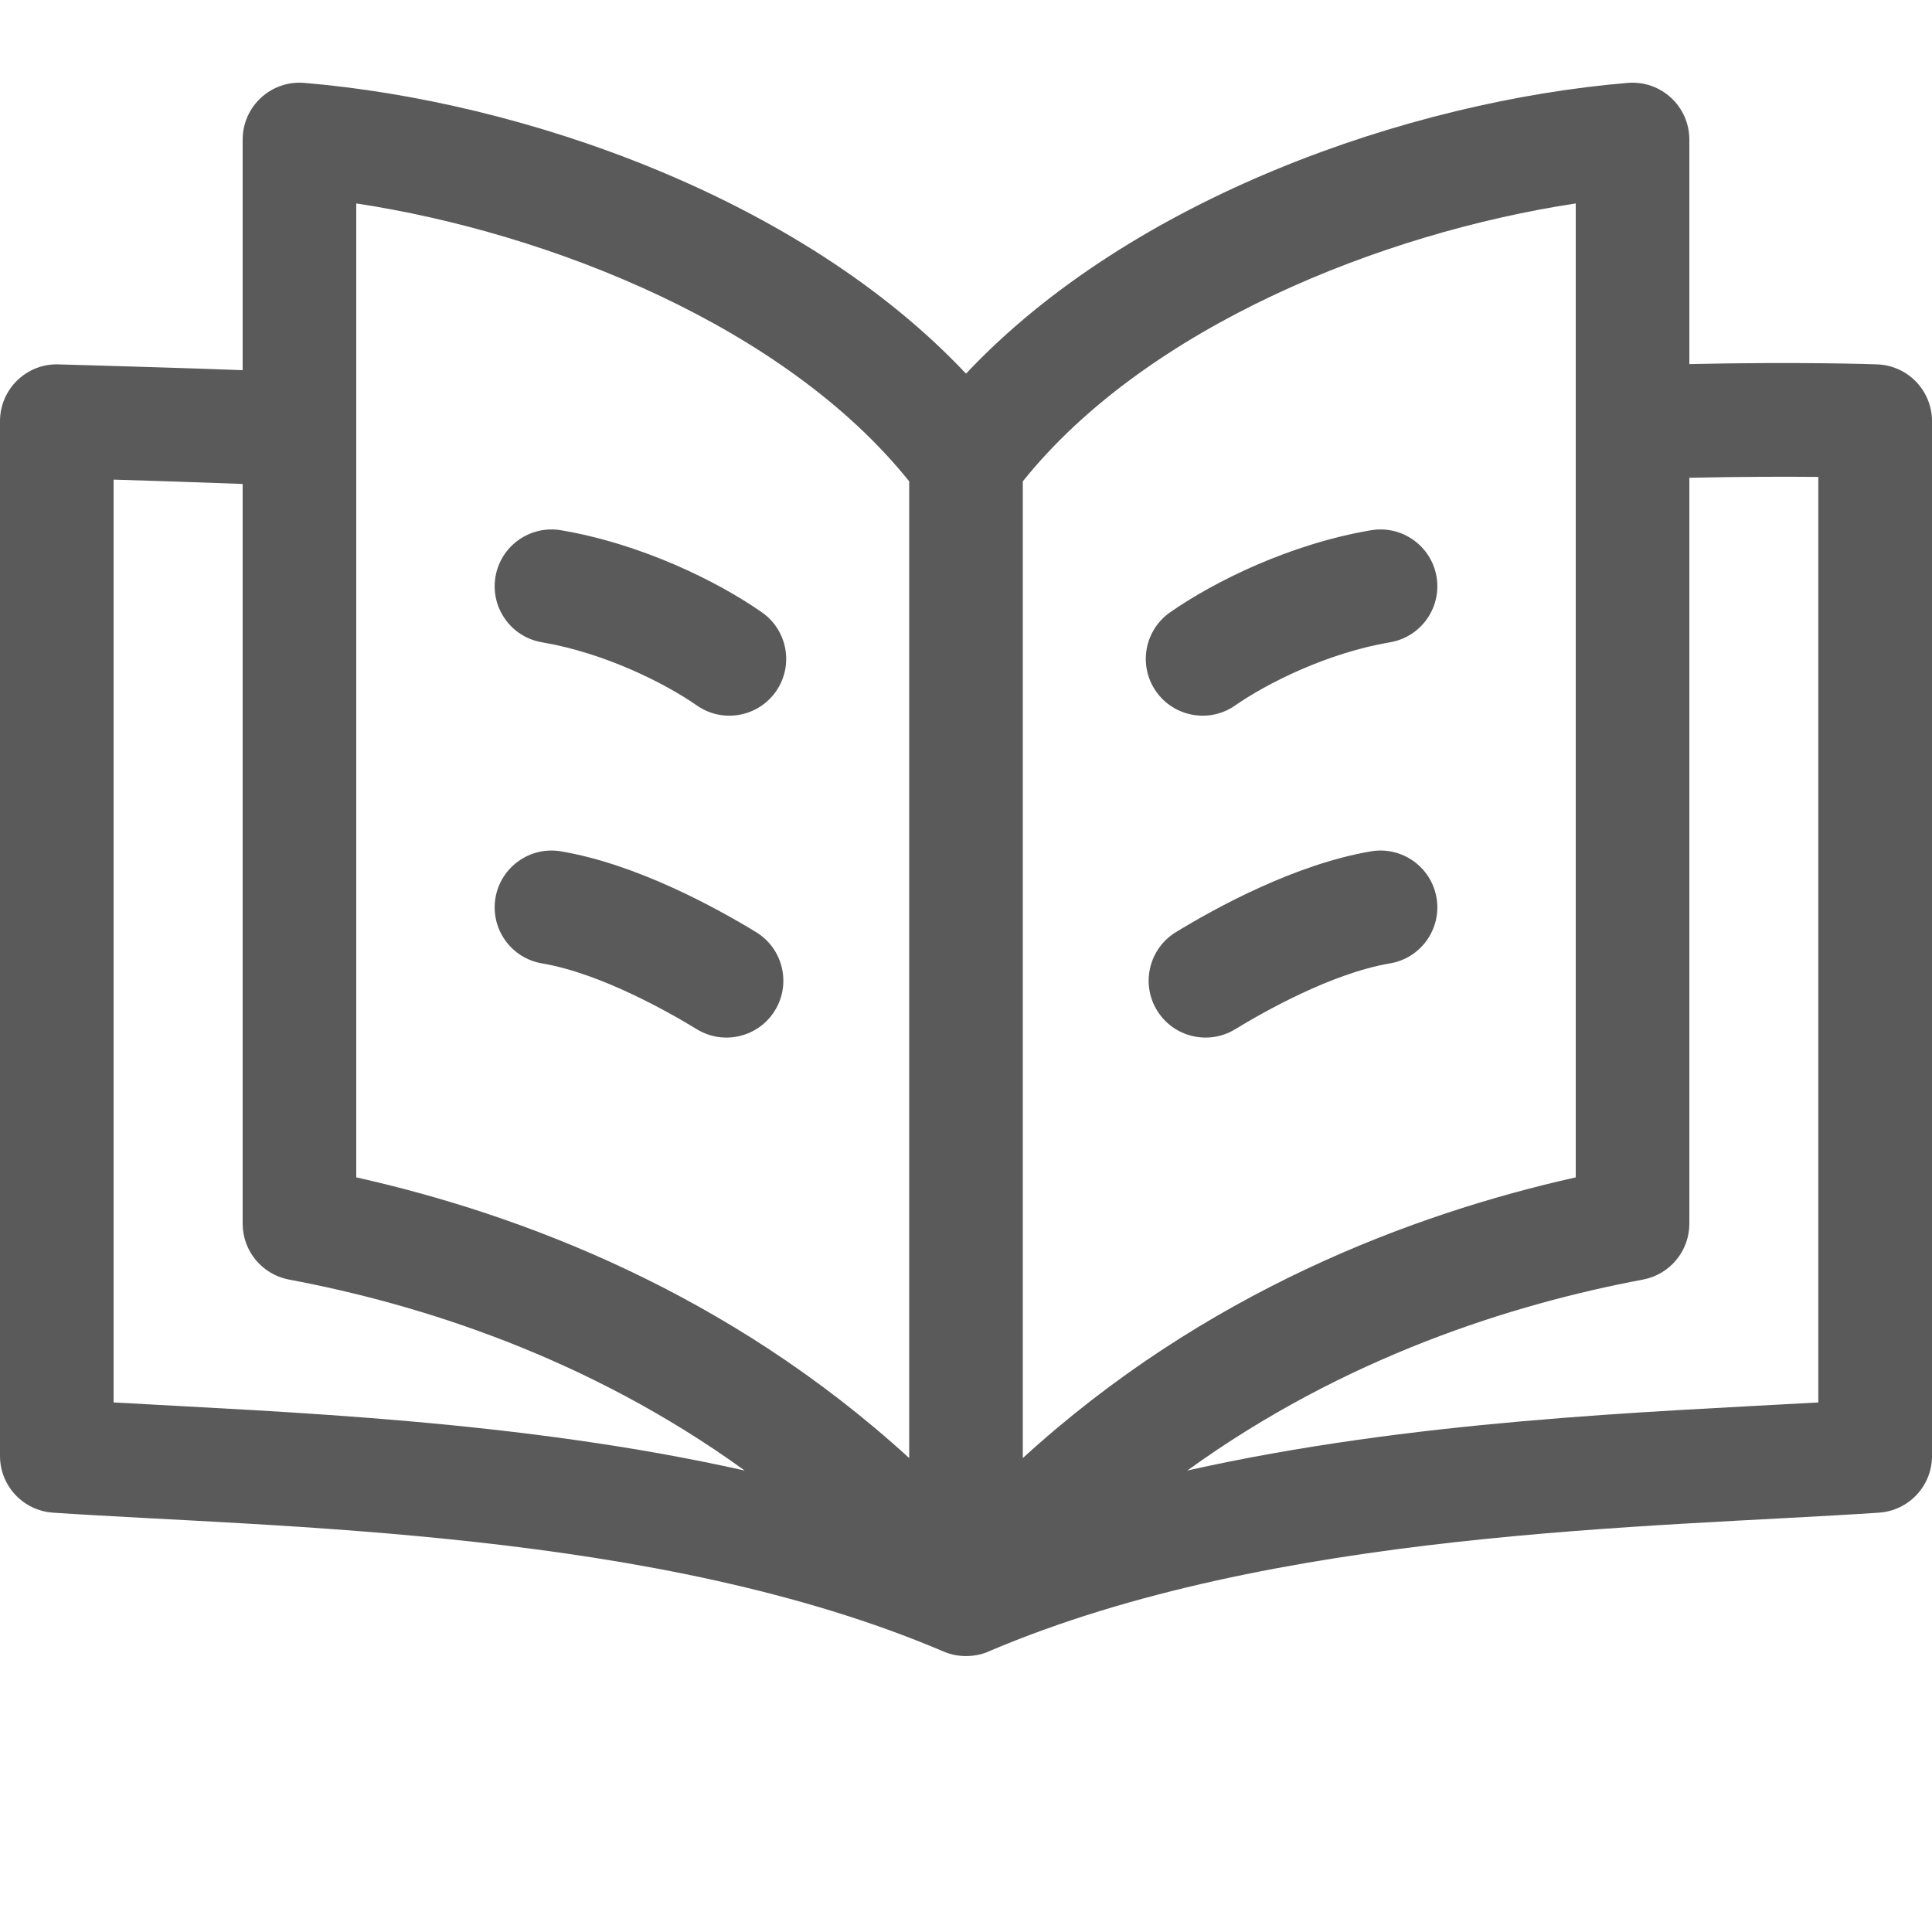 <svg width="20" height="20" viewBox="0 0 20 20" fill="none" xmlns="http://www.w3.org/2000/svg">
<path d="M19.432 3.772C19.395 3.77 18.622 3.744 17.488 3.769V1.445C17.488 1.102 17.196 0.83 16.851 0.858C14.59 1.047 11.714 2.046 10 3.868C8.286 2.046 5.41 1.047 3.149 0.858C2.805 0.83 2.512 1.101 2.512 1.445V3.832C1.867 3.808 1.258 3.791 0.606 3.772C0.277 3.761 0 4.026 0 4.36V15.072C0 15.382 0.24 15.638 0.549 15.659C2.889 15.816 6.808 15.834 9.769 17.097C10.033 17.21 10.27 17.08 10.231 17.097C13.192 15.834 17.111 15.816 19.451 15.659C19.76 15.638 20 15.382 20 15.072V4.36C20 4.043 19.749 3.783 19.432 3.772V3.772ZM16.312 2.106V12.188C14.616 12.568 12.466 13.377 10.588 15.094C10.588 14.576 10.588 5.263 10.588 4.983C11.875 3.377 14.313 2.409 16.312 2.106V2.106ZM3.688 2.106C5.687 2.409 8.125 3.377 9.412 4.983V15.094C7.534 13.377 5.384 12.568 3.688 12.188V2.106ZM1.176 14.518V4.965C1.598 4.978 2.048 4.992 2.512 5.01V12.668C2.512 12.95 2.713 13.193 2.991 13.246C4.335 13.498 6.081 14.045 7.709 15.223C5.387 14.702 2.956 14.619 1.176 14.518ZM18.823 14.518C17.047 14.618 14.614 14.702 12.291 15.223C13.919 14.045 15.665 13.498 17.009 13.246C17.287 13.193 17.488 12.95 17.488 12.668V4.946C18.03 4.934 18.491 4.934 18.823 4.937V14.518H18.823Z" fill="#5A5A5A"/>
<path d="M7.886 6.338C7.431 6.02 6.645 5.631 5.807 5.489C5.487 5.435 5.183 5.651 5.129 5.971C5.075 6.292 5.291 6.595 5.611 6.649C6.258 6.759 6.879 7.07 7.214 7.303C7.48 7.489 7.847 7.423 8.033 7.157C8.219 6.89 8.153 6.524 7.886 6.338V6.338Z" fill="#5A5A5A"/>
<path d="M7.828 9.65C7.408 9.394 6.589 8.945 5.807 8.813C5.487 8.759 5.183 8.975 5.129 9.295C5.075 9.616 5.291 9.919 5.611 9.973C6.22 10.076 6.935 10.484 7.214 10.655C7.492 10.824 7.854 10.736 8.023 10.459C8.192 10.182 8.105 9.82 7.828 9.65V9.65Z" fill="#5A5A5A"/>
<path d="M12.786 7.303C13.121 7.07 13.742 6.759 14.389 6.649C14.709 6.595 14.925 6.292 14.871 5.971C14.817 5.651 14.513 5.435 14.193 5.489C13.354 5.631 12.569 6.02 12.114 6.338C11.847 6.524 11.781 6.89 11.967 7.157C12.153 7.423 12.52 7.489 12.786 7.303V7.303Z" fill="#5A5A5A"/>
<path d="M14.193 8.813C13.411 8.945 12.591 9.394 12.172 9.65C11.895 9.82 11.808 10.182 11.977 10.459C12.146 10.736 12.508 10.824 12.786 10.655C13.065 10.484 13.78 10.076 14.389 9.973C14.709 9.919 14.925 9.616 14.871 9.295C14.817 8.975 14.513 8.759 14.193 8.813V8.813Z" fill="#5A5A5A"/>
</svg>